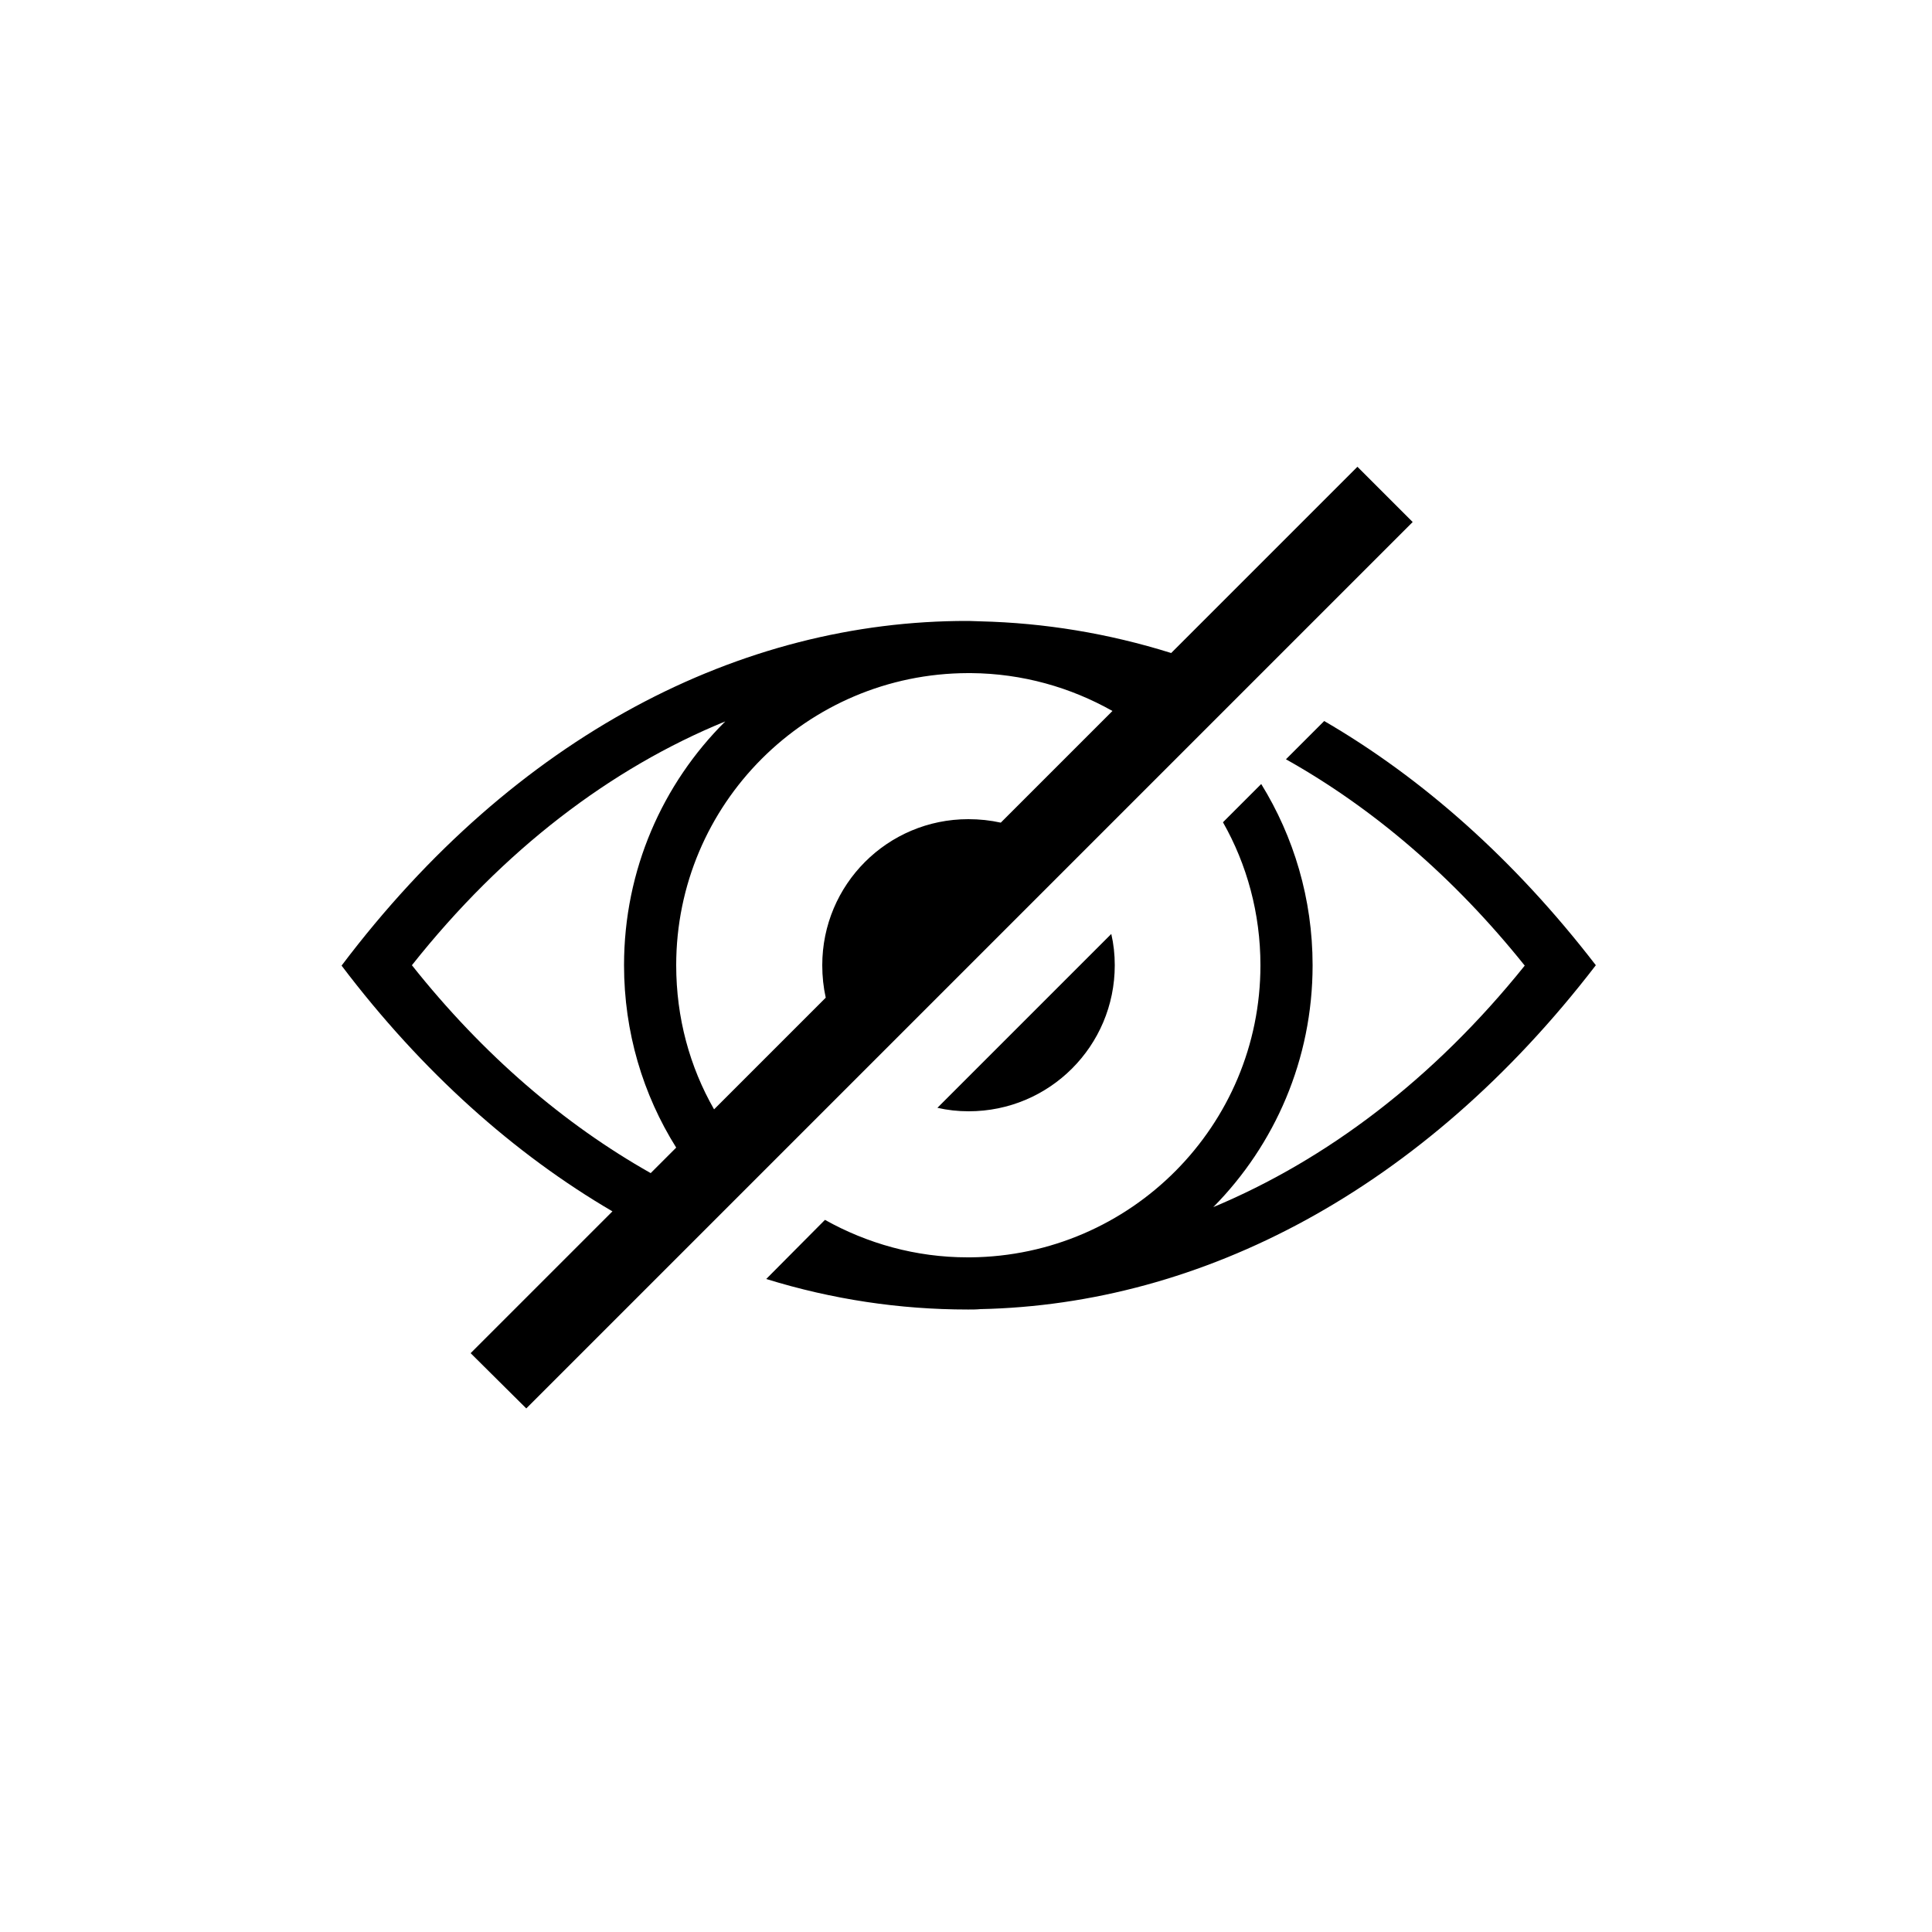 <?xml version="1.0" encoding="utf-8"?>
<!-- Generator: Adobe Illustrator 26.0.3, SVG Export Plug-In . SVG Version: 6.00 Build 0)  -->
<svg version="1.1" xmlns="http://www.w3.org/2000/svg" xmlns:xlink="http://www.w3.org/1999/xlink" x="0px" y="0px"
	 viewBox="0 0 500 500" style="enable-background:new 0 0 500 500;" xml:space="preserve">
<style type="text/css">
	.WiGafuJ8{display:none;}
	.Aap1myUl{display:inline;fill:none;stroke:#C2E2FF;stroke-width:5;stroke-miterlimit:10;}
	.kS1QU_v_{display:none;fill:none;stroke:#C2E2FF;stroke-width:5;stroke-miterlimit:10;}
</style>
<g id="Vrstva_1" class="WiGafuJ8">
	<rect fill="white" x="88.4" y="160.6" class="Aap1myUl" width="324.5" height="178.6"/>
	
		<rect fill="white" x="250" y="160.4" transform="matrix(-1 -1.224647e-16 1.224647e-16 -1 593.547 499.573)" class="Aap1myUl" width="93.5" height="178.7"/>
	
		<rect fill="white" x="156.5" y="160.4" transform="matrix(-1 -1.224647e-16 1.224647e-16 -1 406.453 499.573)" class="Aap1myUl" width="93.5" height="178.7"/>
	<rect fill="white" x="178.3" y="339.3" class="Aap1myUl" width="143.3" height="29.3"/>
	<rect fill="white" x="178.3" y="131" class="Aap1myUl" width="143.3" height="29.3"/>
</g>
<g id="Vrstva_2">
	<path fill="currentColor" class="kS1QU_v_" d="M111.5,249.8c92.8-88.2,185.5-88.2,278.3,0C297,338.1,204.3,338.1,111.5,249.8z"/>
	<g>
		<path fill="currentColor" d="M342.7,186.6l-9.9,9.9c22.3,12.5,43.3,30.3,61.8,53.4c-23.7,29.5-51.4,50.3-80.6,62.5c15.9-16.1,25.7-38.2,25.7-62.6
			c0-17.2-4.9-33.3-13.3-46.9l-9.9,9.9c6.2,10.9,9.7,23.6,9.7,37c0,41.5-33.5,75.2-75,75.6c-0.3,0-0.5,0-0.8,0
			c-13.4,0-26-3.6-36.9-9.7L198.3,331c17.1,5.3,34.6,7.9,52.1,7.9c0.1,0,0.2,0,0.3,0c1,0,2,0,3-0.1c57.3-1.2,114.6-30.8,159.3-89
			C391.9,222.4,368,201.3,342.7,186.6z"/>
		<path fill="currentColor" d="M136.2,364.5l41.3-41.3l10.2-10.2l0,0l9.6-9.6l26.7-26.7l53.5-53.5l26.7-26.7l19.6-19.6l41.3-41.3l0.5-0.5l-14.3-14.3
			l-48.2,48.2c-16.3-5.1-32.8-7.8-49.4-8.2c-1,0-2-0.1-3-0.1c-0.1,0-0.2,0-0.3,0c-58.6-0.1-117,29.6-162,89.2
			c20.9,27.6,44.8,48.8,70.1,63.6l-36.7,36.7L136.2,364.5z M250.5,174.2c0.3,0,0.5,0,0.8,0c13.3,0.1,25.8,3.7,36.6,9.8L259,212.9
			c-2.7-0.6-5.5-0.9-8.4-0.9c-20.9,0-37.8,16.9-37.8,37.8c0,2.9,0.3,5.7,0.9,8.4l-28.9,28.9c-6.3-11-9.8-23.7-9.8-37.3
			C175,208.1,208.8,174.3,250.5,174.2z M106.6,249.8c23.7-29.9,51.5-51,81.1-63.1c-16.2,16.1-26.2,38.4-26.2,63.1
			c0,17.3,4.9,33.5,13.5,47.2l-6.6,6.6C146.1,291,125.1,273.1,106.6,249.8z"/>
		<path fill="currentColor" d="M250.7,287.6c20.9,0,37.8-16.9,37.8-37.8c0-2.8-0.3-5.5-0.9-8.1l-45,45C245.2,287.3,247.9,287.6,250.7,287.6z"/>
	</g>
</g>
</svg>
